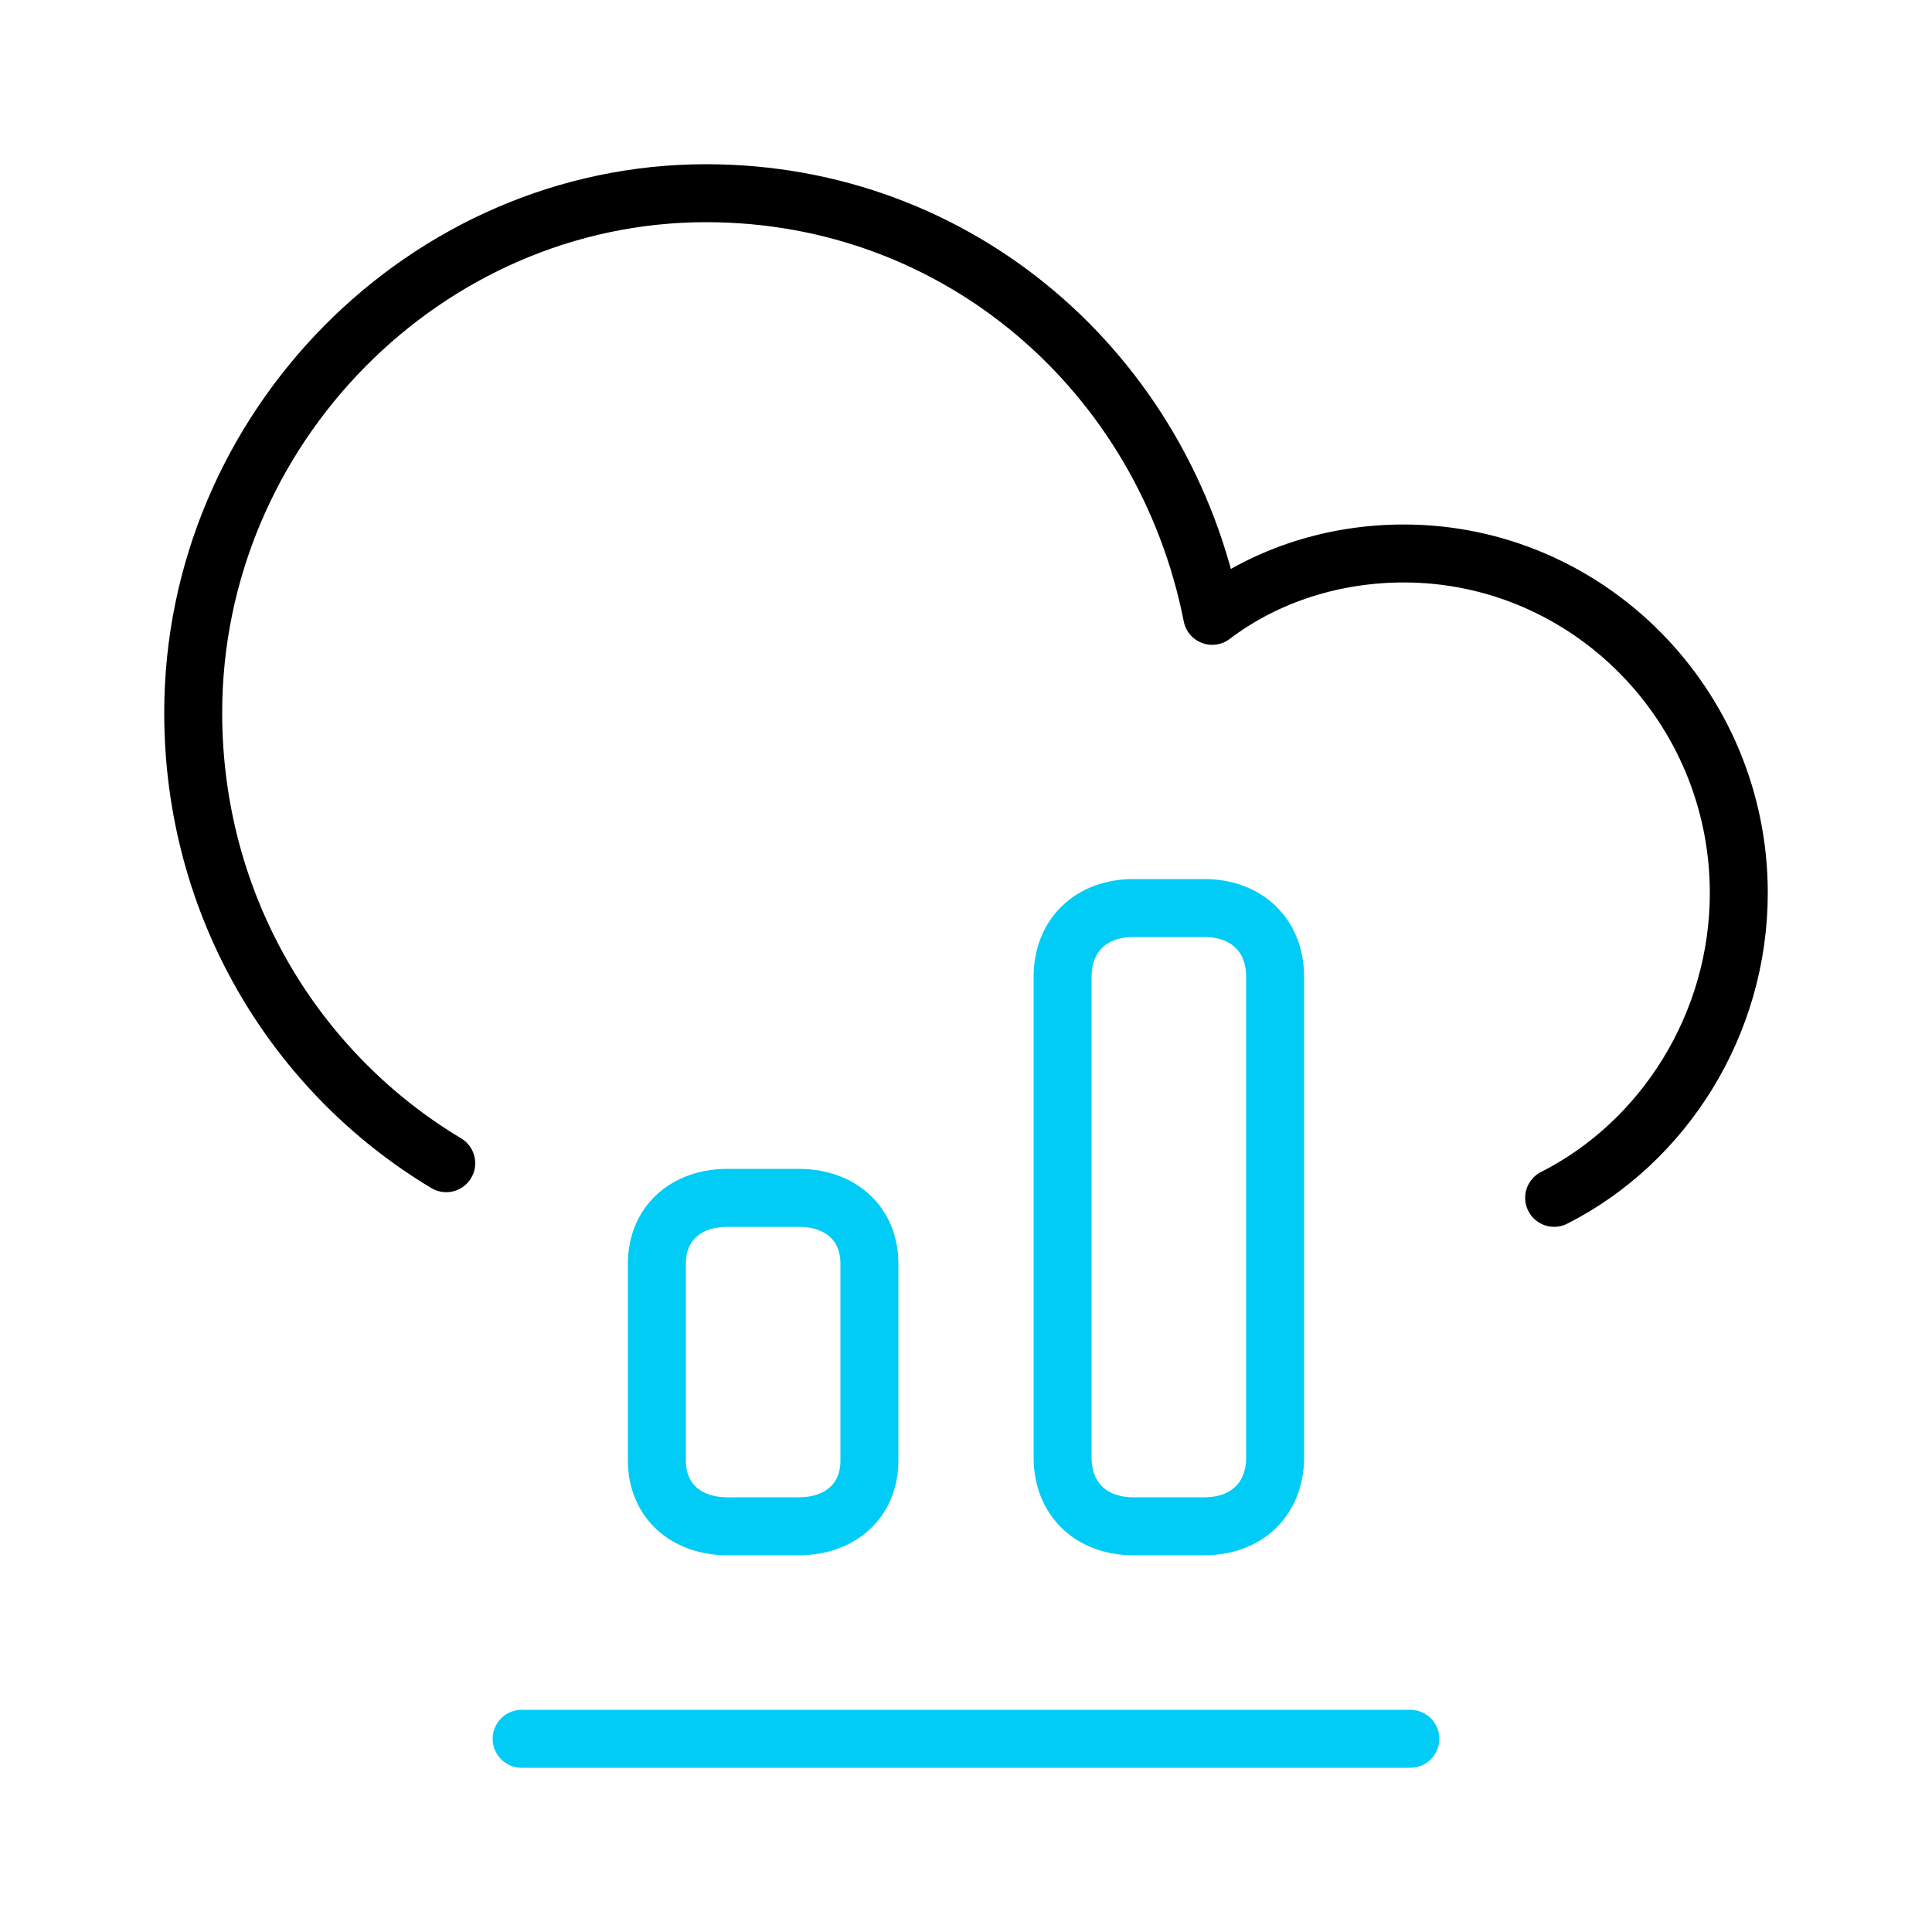 <svg width="100" height="100" viewBox="0 0 100 100" fill="none" xmlns="http://www.w3.org/2000/svg">
<path d="M45 75.6C45 77.64 43.533 79 41.333 79H37.667C35.467 79 34 77.64 34 75.6V65.4C34 63.36 35.467 62 37.667 62H41.333C43.533 62 45 63.36 45 65.4V75.6Z" stroke="#00CCF5" stroke-width="3" stroke-miterlimit="10" stroke-linecap="round" stroke-linejoin="round"/>
<path d="M66 75.444C66 77.578 64.533 79 62.333 79H58.667C56.467 79 55 77.578 55 75.444V50.556C55 48.422 56.467 47 58.667 47H62.333C64.533 47 66 48.422 66 50.556V75.444Z" stroke="#00CCF5" stroke-width="3" stroke-miterlimit="10" stroke-linecap="round" stroke-linejoin="round"/>
<path d="M27 90H73" stroke="#00CCF5" stroke-width="3" stroke-miterlimit="10" stroke-linecap="round" stroke-linejoin="round"/>
<path d="M80.442 62C86.106 59.131 90 53.035 90 46.221C90 36.538 82.212 28.648 72.655 28.648C69.115 28.648 65.575 29.724 62.743 31.876C60.266 19.324 49.646 10 36.549 10C22.035 10 10 22.193 10 36.897C10 46.938 15.31 55.545 23.097 60.207" stroke="black" stroke-width="3" stroke-miterlimit="10" stroke-linecap="round" stroke-linejoin="round"/>
</svg>
